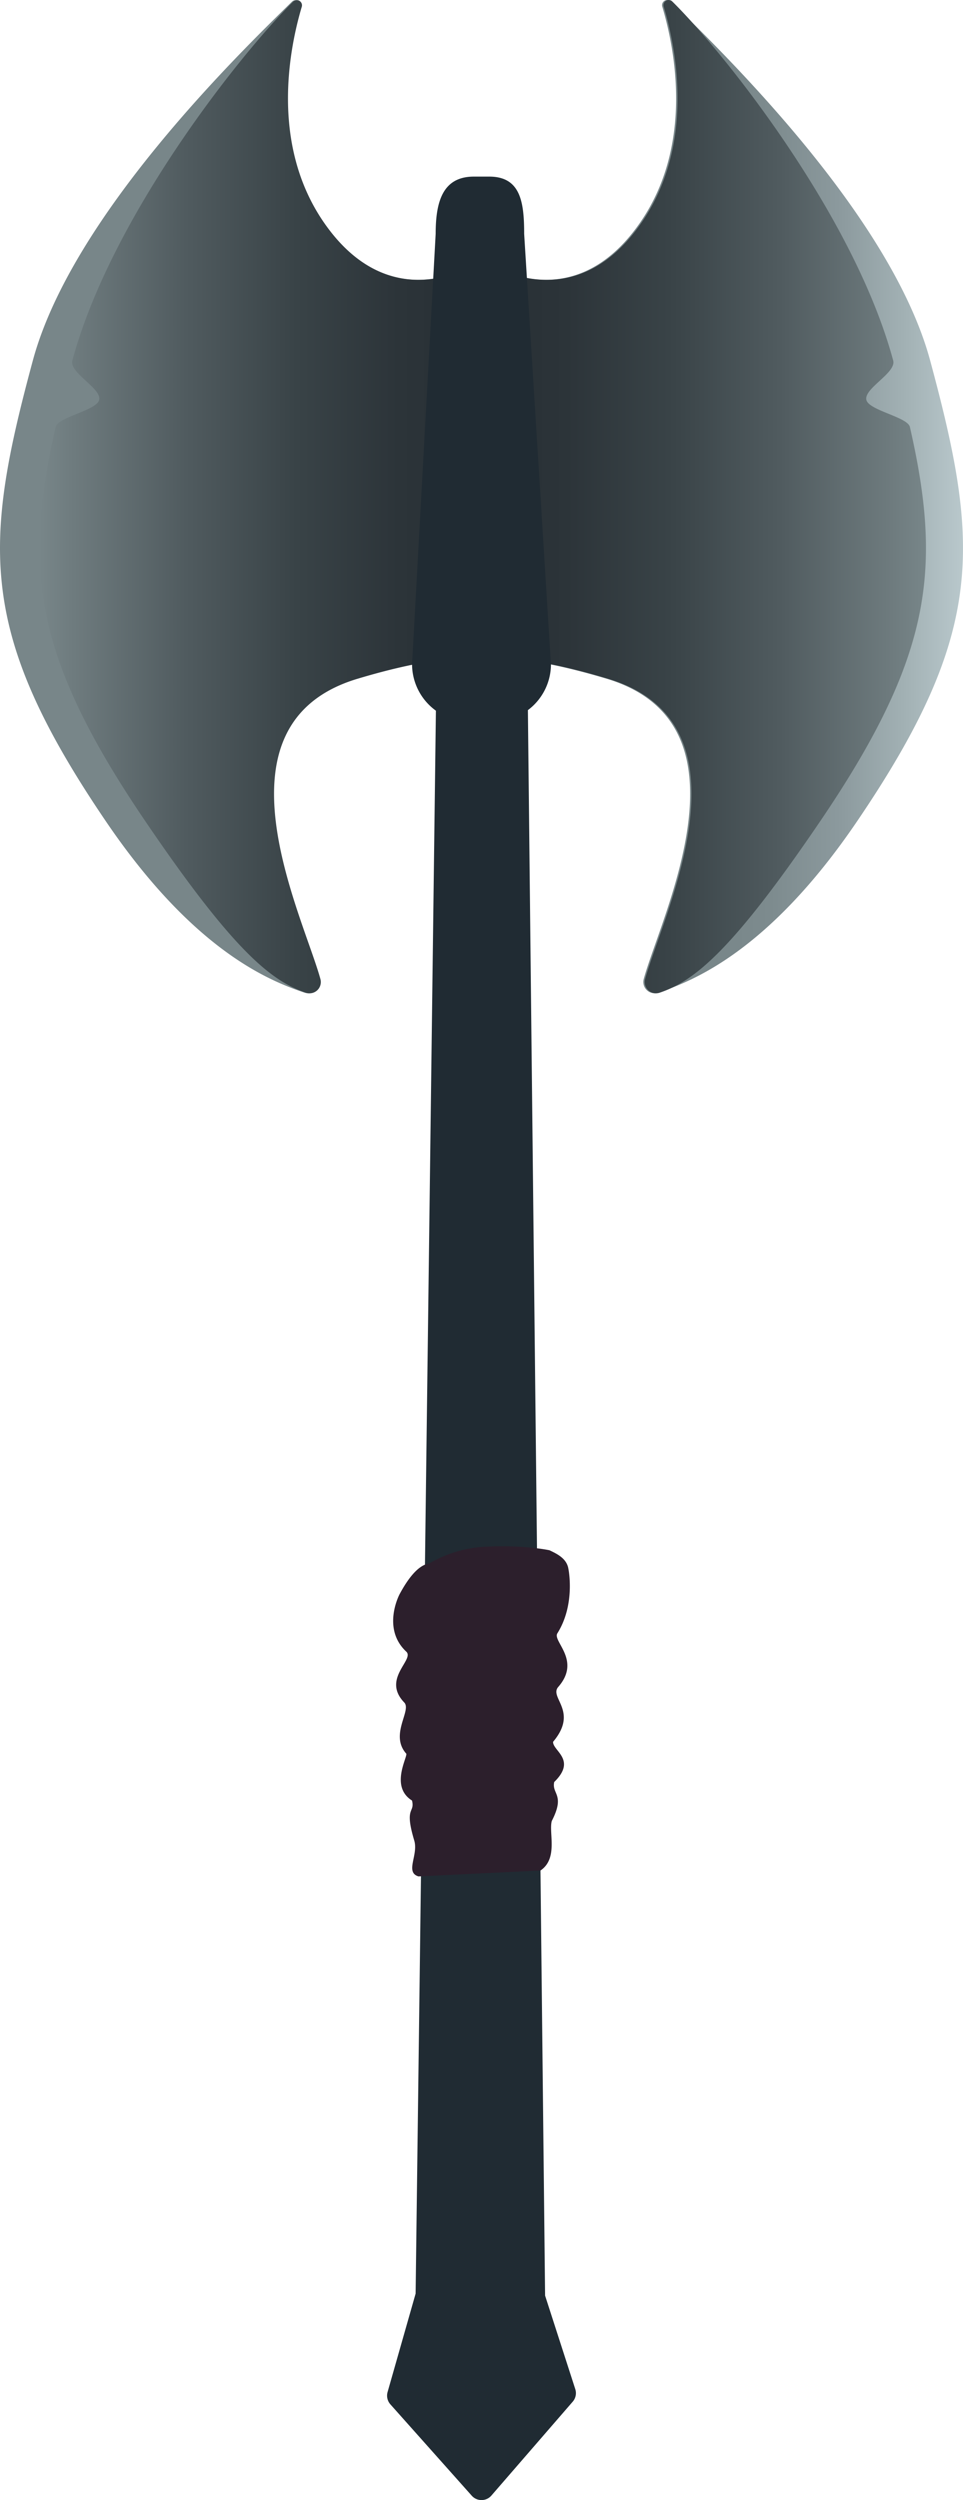 <svg xmlns="http://www.w3.org/2000/svg" xmlns:xlink="http://www.w3.org/1999/xlink" viewBox="0 0 395.33 1026.34"><defs><style>.cls-1{fill:#202b33;}.cls-2{fill:url(#Degradado_sin_nombre_169);}.cls-3{fill:url(#Degradado_sin_nombre_162);}.cls-4{fill:url(#Degradado_sin_nombre_162-2);}.cls-5{fill:#2c1f2c;}</style><linearGradient id="Degradado_sin_nombre_169" y1="203.88" x2="395.33" y2="203.88" gradientUnits="userSpaceOnUse"><stop offset="0.74" stop-color="#788689"/><stop offset="0.8" stop-color="#7d8b8e"/><stop offset="0.87" stop-color="#8b999d"/><stop offset="0.94" stop-color="#a2b1b4"/><stop offset="1" stop-color="#b9c8cc"/></linearGradient><linearGradient id="Degradado_sin_nombre_162" x1="198.15" y1="203.88" x2="16.22" y2="203.88" gradientUnits="userSpaceOnUse"><stop offset="0" stop-color="#272f34"/><stop offset="0.19" stop-color="#2c3439"/><stop offset="0.42" stop-color="#394347"/><stop offset="0.67" stop-color="#505b5f"/><stop offset="0.93" stop-color="#6f7c7f"/><stop offset="1" stop-color="#788689"/></linearGradient><linearGradient id="Degradado_sin_nombre_162-2" x1="1938.05" y1="203.88" x2="1756.13" y2="203.88" gradientTransform="matrix(-1, 0, 0, 1, 2136.27, 0)" xlink:href="#Degradado_sin_nombre_162"/></defs><title>Recurso 240@4x</title><g id="Capa_2" data-name="Capa 2"><g id="Weapons"><g id="Double_Edged_Axe_A" data-name="Double Edged Axe A"><path class="cls-1" d="M235.12,985.91l-33.42,38.58a5.37,5.37,0,0,1-8.06,0L160.25,987a5.39,5.39,0,0,1-1.15-5l11.52-40.45,9.24-720.76,10.32-31.88h15l10.75,30.32,7.84,723.14,12.4,38.41A5.35,5.35,0,0,1,235.12,985.91Z"/><path class="cls-2" d="M381.85,148C365.7,88.17,296.14,21,275.41.62a2.13,2.13,0,0,0-3.54,2.12c5.06,16.91,13.16,56.64-9.24,88.85-28.63,41.16-65,15.23-65,15.23s-36.33,25.93-65-15.23c-22.41-32.21-14.3-71.94-9.25-88.85A2.13,2.13,0,0,0,119.92.62C99.18,21,29.63,88.17,13.48,148c-20.41,75.58-22.85,111.37,30,189.18C79.84,390.75,111,402.73,125,407.5a4.64,4.64,0,0,0,6-5.6c-7.29-26.51-46.64-104.71,15.23-123.27,51.48-15.44,51.4-2.27,51.4-15.71,0,13.44-.08.27,51.4,15.71,61.88,18.56,22.53,96.76,15.23,123.27a4.64,4.64,0,0,0,6,5.6c14-4.77,45.2-16.75,81.58-70.33C404.7,259.36,402.26,223.57,381.85,148Z"/><path class="cls-3" d="M198.15,106.82s-36.34,25.93-65-15.23c-22.4-32.21-14.3-71.94-9.25-88.85A2.13,2.13,0,0,0,120.4.62C99.66,21,45.85,88.17,29.7,148c-1.38,5.08,12.18,11.46,11,16.21-1.08,4.3-16.94,7-17.87,11.07q-1.59,7-2.84,13.61c-9.47,50.53-2.65,85.9,39.71,148.29,36.38,53.58,51.81,65.56,65.84,70.33a4.63,4.63,0,0,0,6-5.6c-7.29-26.51-46.64-104.71,15.23-123.27,51.49-15.44,51.41-2.27,51.41-15.71"/><path class="cls-4" d="M198.22,106.82s36.33,25.93,65-15.23c22.4-32.21,14.3-71.94,9.24-88.85A2.13,2.13,0,0,1,276,.62C296.7,21,350.52,88.17,366.67,148c1.37,5.08-12.18,11.46-11,16.21,1.08,4.3,16.94,7,17.86,11.07q1.6,7,2.85,13.61c9.47,50.53,2.64,85.9-39.71,148.29-36.38,53.58-51.81,65.56-65.84,70.33a4.64,4.64,0,0,1-6-5.6c7.29-26.51,46.64-104.71-15.23-123.27-51.48-15.44-51.4-2.27-51.4-15.71"/><path class="cls-1" d="M202.66,296.2h-10a23.58,23.58,0,0,1-23.5-23.5L178.85,96c0-12.93,2.74-23.5,15.67-23.5h6.33c12.92,0,14.33,10.57,14.33,23.5l11,176.75A23.57,23.57,0,0,1,202.66,296.2Z"/><path class="cls-5" d="M221.88,767.87c7.37-5,3.32-15.53,4.64-20.34,5.63-10.9-.12-11,1-16,9.37-9.13-.63-12.78-.47-16.49,10.58-12.56-1.74-18.11,2.13-22.54,9.53-10.92-2.43-18.7-.37-22,7.54-12,4.53-26.47,4.53-26.47-.68-4.35-4.85-6.23-7.76-7.63,0,0-11.06-2.43-27.92-1.36a51,51,0,0,0-21.48,6.8c-4.77.65-9.12,6.94-12.15,12.62,0,0-7.47,14,2.76,23.57,3.49,3.27-10.18,11.13-.84,20.86,3.16,3.29-6.15,13.24.87,21.06.26,1.84-6.64,13.59,2.33,19.2,1.26,5.37-3.31,2.25.88,16.31,1.87,6-3.91,13.09,1.76,14.83"/></g></g></g></svg>